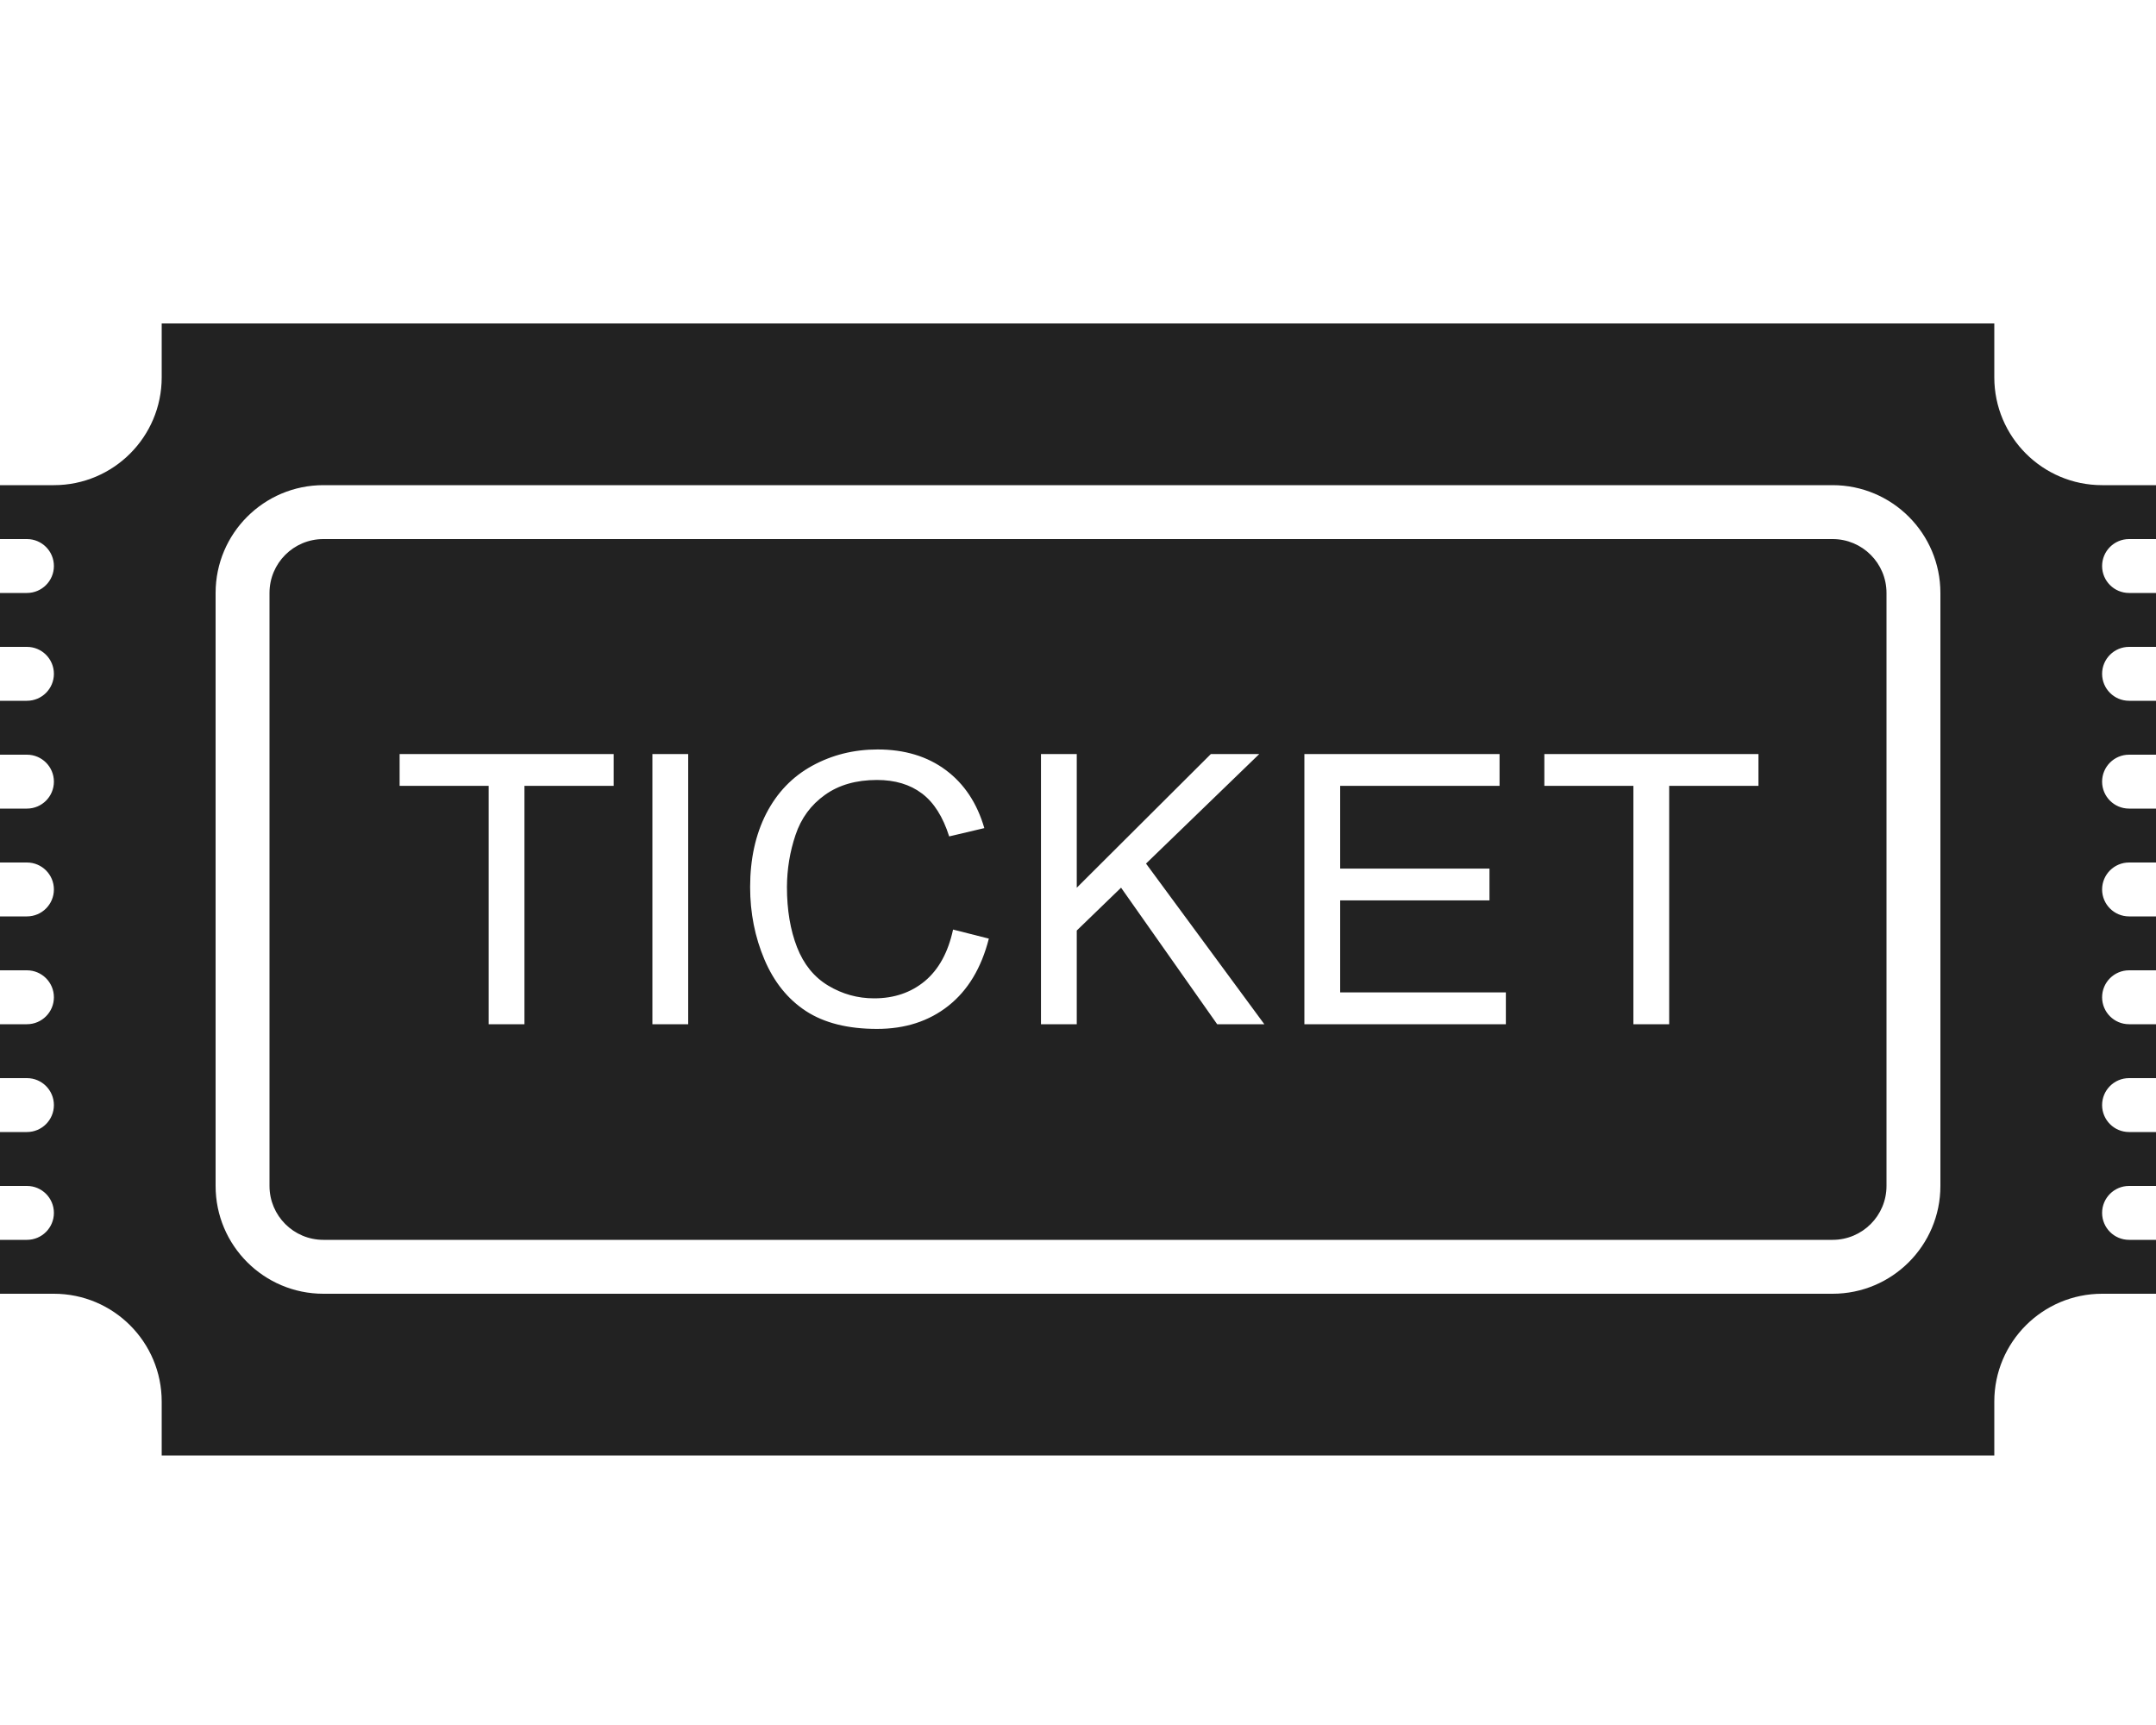 
<svg version="1.1" xmlns="http://www.w3.org/2000/svg" width="40" height="32" viewBox="0 0 40 32">

<path fill="#222" d="M39.5 23h0.5v1c-0.299 0-0.628 0-1 0-1.104 0-2 0.896-2 2 0 0.366 0 0.705 0 1h-34c0-0.295 0-0.634 0-1 0-1.104-0.896-2-2-2-0.319 0-0.666 0-1 0v-1h0.5c0.276 0 0.5-0.224 0.5-0.5s-0.224-0.5-0.5-0.5h-0.5v-1h0.5c0.276 0 0.5-0.224 0.5-0.5s-0.224-0.5-0.5-0.5h-0.5v-1h0.5c0.276 0 0.5-0.224 0.5-0.5s-0.224-0.5-0.5-0.5h-0.5v-1h0.5c0.276 0 0.5-0.224 0.5-0.5s-0.224-0.5-0.5-0.5h-0.5v-1h0.5c0.276 0 0.5-0.224 0.5-0.5s-0.224-0.5-0.5-0.5h-0.5v-1h0.5c0.276 0 0.5-0.224 0.5-0.5s-0.224-0.5-0.5-0.5h-0.5v-1h0.5c0.276 0 0.5-0.224 0.5-0.5s-0.224-0.5-0.5-0.5h-0.5v-1c0.299 0 0.628 0 1 0 1.104 0 2-0.896 2-2 0-0.366 0-0.705 0-1h34c0 0.295 0 0.634 0 1 0 1.104 0.896 2 2 2 0.372 0 0.701 0 1 0v1h-0.5c-0.276 0-0.5 0.224-0.5 0.5s0.224 0.5 0.5 0.5h0.5v1h-0.5c-0.276 0-0.5 0.224-0.5 0.5s0.224 0.5 0.5 0.5h0.5v1h-0.5c-0.276 0-0.5 0.224-0.5 0.5s0.224 0.5 0.5 0.5h0.5v1h-0.5c-0.276 0-0.5 0.224-0.5 0.5s0.224 0.5 0.5 0.5h0.5v1h-0.5c-0.276 0-0.5 0.224-0.5 0.5s0.224 0.5 0.5 0.5h0.5v1h-0.5c-0.276 0-0.5 0.224-0.5 0.5s0.224 0.5 0.5 0.5h0.5v1h-0.5c-0.276 0-0.5 0.224-0.5 0.5s0.224 0.5 0.5 0.5zM36 11c0-1.104-0.896-2-2-2h-28c-1.104 0-2 0.896-2 2v11c0 1.104 0.896 2 2 2h28c1.104 0 2-0.896 2-2v-11zM34 23h-28c-0.553 0-1-0.448-1-1v-11c0-0.553 0.447-1 1-1h28c0.552 0 1 0.447 1 1v11c0 0.552-0.448 1-1 1zM11.387 13.988h-3.973v0.59h1.652v4.422h0.664v-4.422h1.656v-0.59zM12.768 13.988h-0.664v5.012h0.664v-5.012zM14.759 15.49c0.104-0.312 0.287-0.56 0.546-0.744 0.258-0.185 0.58-0.277 0.965-0.277 0.335 0 0.613 0.083 0.834 0.25 0.222 0.166 0.39 0.432 0.506 0.797l0.652-0.154c-0.134-0.462-0.372-0.821-0.714-1.076s-0.764-0.383-1.265-0.383c-0.442 0-0.847 0.101-1.215 0.303s-0.651 0.497-0.852 0.886c-0.199 0.389-0.299 0.844-0.299 1.365 0 0.479 0.089 0.927 0.266 1.344s0.434 0.736 0.771 0.956c0.339 0.22 0.778 0.33 1.318 0.33 0.521 0 0.963-0.143 1.324-0.429s0.611-0.701 0.75-1.246l-0.664-0.168c-0.091 0.422-0.266 0.74-0.522 0.955-0.258 0.214-0.571 0.321-0.943 0.321-0.305 0-0.589-0.079-0.851-0.236s-0.455-0.395-0.579-0.713-0.187-0.69-0.187-1.117c0.002-0.332 0.054-0.653 0.159-0.964zM23.363 13.988h-0.898l-2.488 2.48v-2.48h-0.664v5.012h0.664v-1.738l0.822-0.795 1.783 2.533h0.875l-2.195-2.98 2.101-2.032zM27.938 18.41h-3.074v-1.707h2.77v-0.59h-2.77v-1.535h2.957v-0.59h-3.621v5.012h3.738v-0.59zM32.625 13.988h-3.973v0.59h1.652v4.422h0.664v-4.422h1.656v-0.59z"></path>
</svg>
